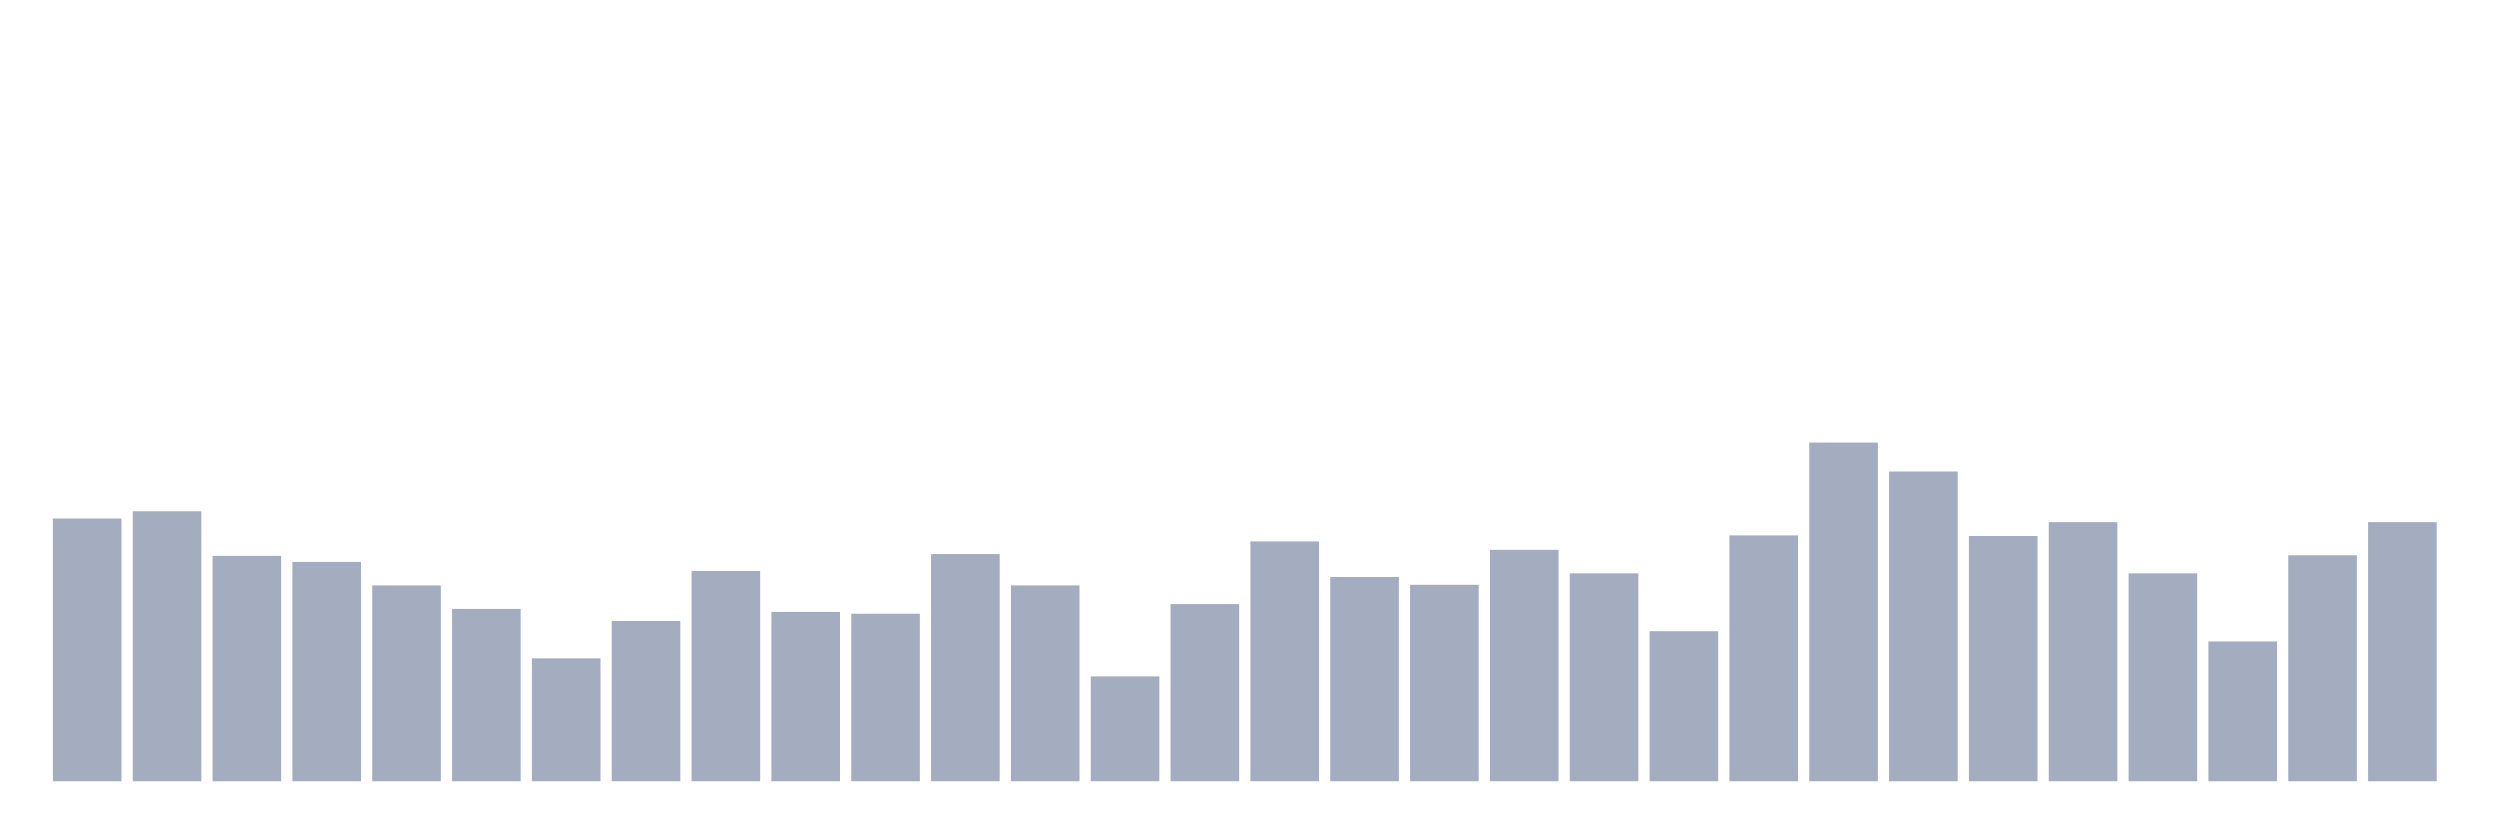 <svg xmlns="http://www.w3.org/2000/svg" viewBox="0 0 480 160"><g transform="translate(10,10)"><rect class="bar" x="0.153" width="13.175" y="89.554" height="50.446" fill="rgb(164,173,192)"></rect><rect class="bar" x="15.482" width="13.175" y="88.165" height="51.835" fill="rgb(164,173,192)"></rect><rect class="bar" x="30.81" width="13.175" y="96.727" height="43.273" fill="rgb(164,173,192)"></rect><rect class="bar" x="46.138" width="13.175" y="97.884" height="42.116" fill="rgb(164,173,192)"></rect><rect class="bar" x="61.466" width="13.175" y="102.397" height="37.603" fill="rgb(164,173,192)"></rect><rect class="bar" x="76.794" width="13.175" y="106.909" height="33.091" fill="rgb(164,173,192)"></rect><rect class="bar" x="92.123" width="13.175" y="116.397" height="23.603" fill="rgb(164,173,192)"></rect><rect class="bar" x="107.451" width="13.175" y="109.223" height="30.777" fill="rgb(164,173,192)"></rect><rect class="bar" x="122.779" width="13.175" y="99.62" height="40.38" fill="rgb(164,173,192)"></rect><rect class="bar" x="138.107" width="13.175" y="107.488" height="32.512" fill="rgb(164,173,192)"></rect><rect class="bar" x="153.436" width="13.175" y="107.835" height="32.165" fill="rgb(164,173,192)"></rect><rect class="bar" x="168.764" width="13.175" y="96.38" height="43.62" fill="rgb(164,173,192)"></rect><rect class="bar" x="184.092" width="13.175" y="102.397" height="37.603" fill="rgb(164,173,192)"></rect><rect class="bar" x="199.42" width="13.175" y="119.868" height="20.132" fill="rgb(164,173,192)"></rect><rect class="bar" x="214.748" width="13.175" y="105.983" height="34.017" fill="rgb(164,173,192)"></rect><rect class="bar" x="230.077" width="13.175" y="93.95" height="46.05" fill="rgb(164,173,192)"></rect><rect class="bar" x="245.405" width="13.175" y="100.777" height="39.223" fill="rgb(164,173,192)"></rect><rect class="bar" x="260.733" width="13.175" y="102.281" height="37.719" fill="rgb(164,173,192)"></rect><rect class="bar" x="276.061" width="13.175" y="95.57" height="44.43" fill="rgb(164,173,192)"></rect><rect class="bar" x="291.39" width="13.175" y="100.083" height="39.917" fill="rgb(164,173,192)"></rect><rect class="bar" x="306.718" width="13.175" y="111.19" height="28.81" fill="rgb(164,173,192)"></rect><rect class="bar" x="322.046" width="13.175" y="92.793" height="47.207" fill="rgb(164,173,192)"></rect><rect class="bar" x="337.374" width="13.175" y="74.975" height="65.025" fill="rgb(164,173,192)"></rect><rect class="bar" x="352.702" width="13.175" y="80.529" height="59.471" fill="rgb(164,173,192)"></rect><rect class="bar" x="368.031" width="13.175" y="92.909" height="47.091" fill="rgb(164,173,192)"></rect><rect class="bar" x="383.359" width="13.175" y="90.248" height="49.752" fill="rgb(164,173,192)"></rect><rect class="bar" x="398.687" width="13.175" y="100.083" height="39.917" fill="rgb(164,173,192)"></rect><rect class="bar" x="414.015" width="13.175" y="113.157" height="26.843" fill="rgb(164,173,192)"></rect><rect class="bar" x="429.344" width="13.175" y="96.612" height="43.388" fill="rgb(164,173,192)"></rect><rect class="bar" x="444.672" width="13.175" y="90.248" height="49.752" fill="rgb(164,173,192)"></rect></g></svg>